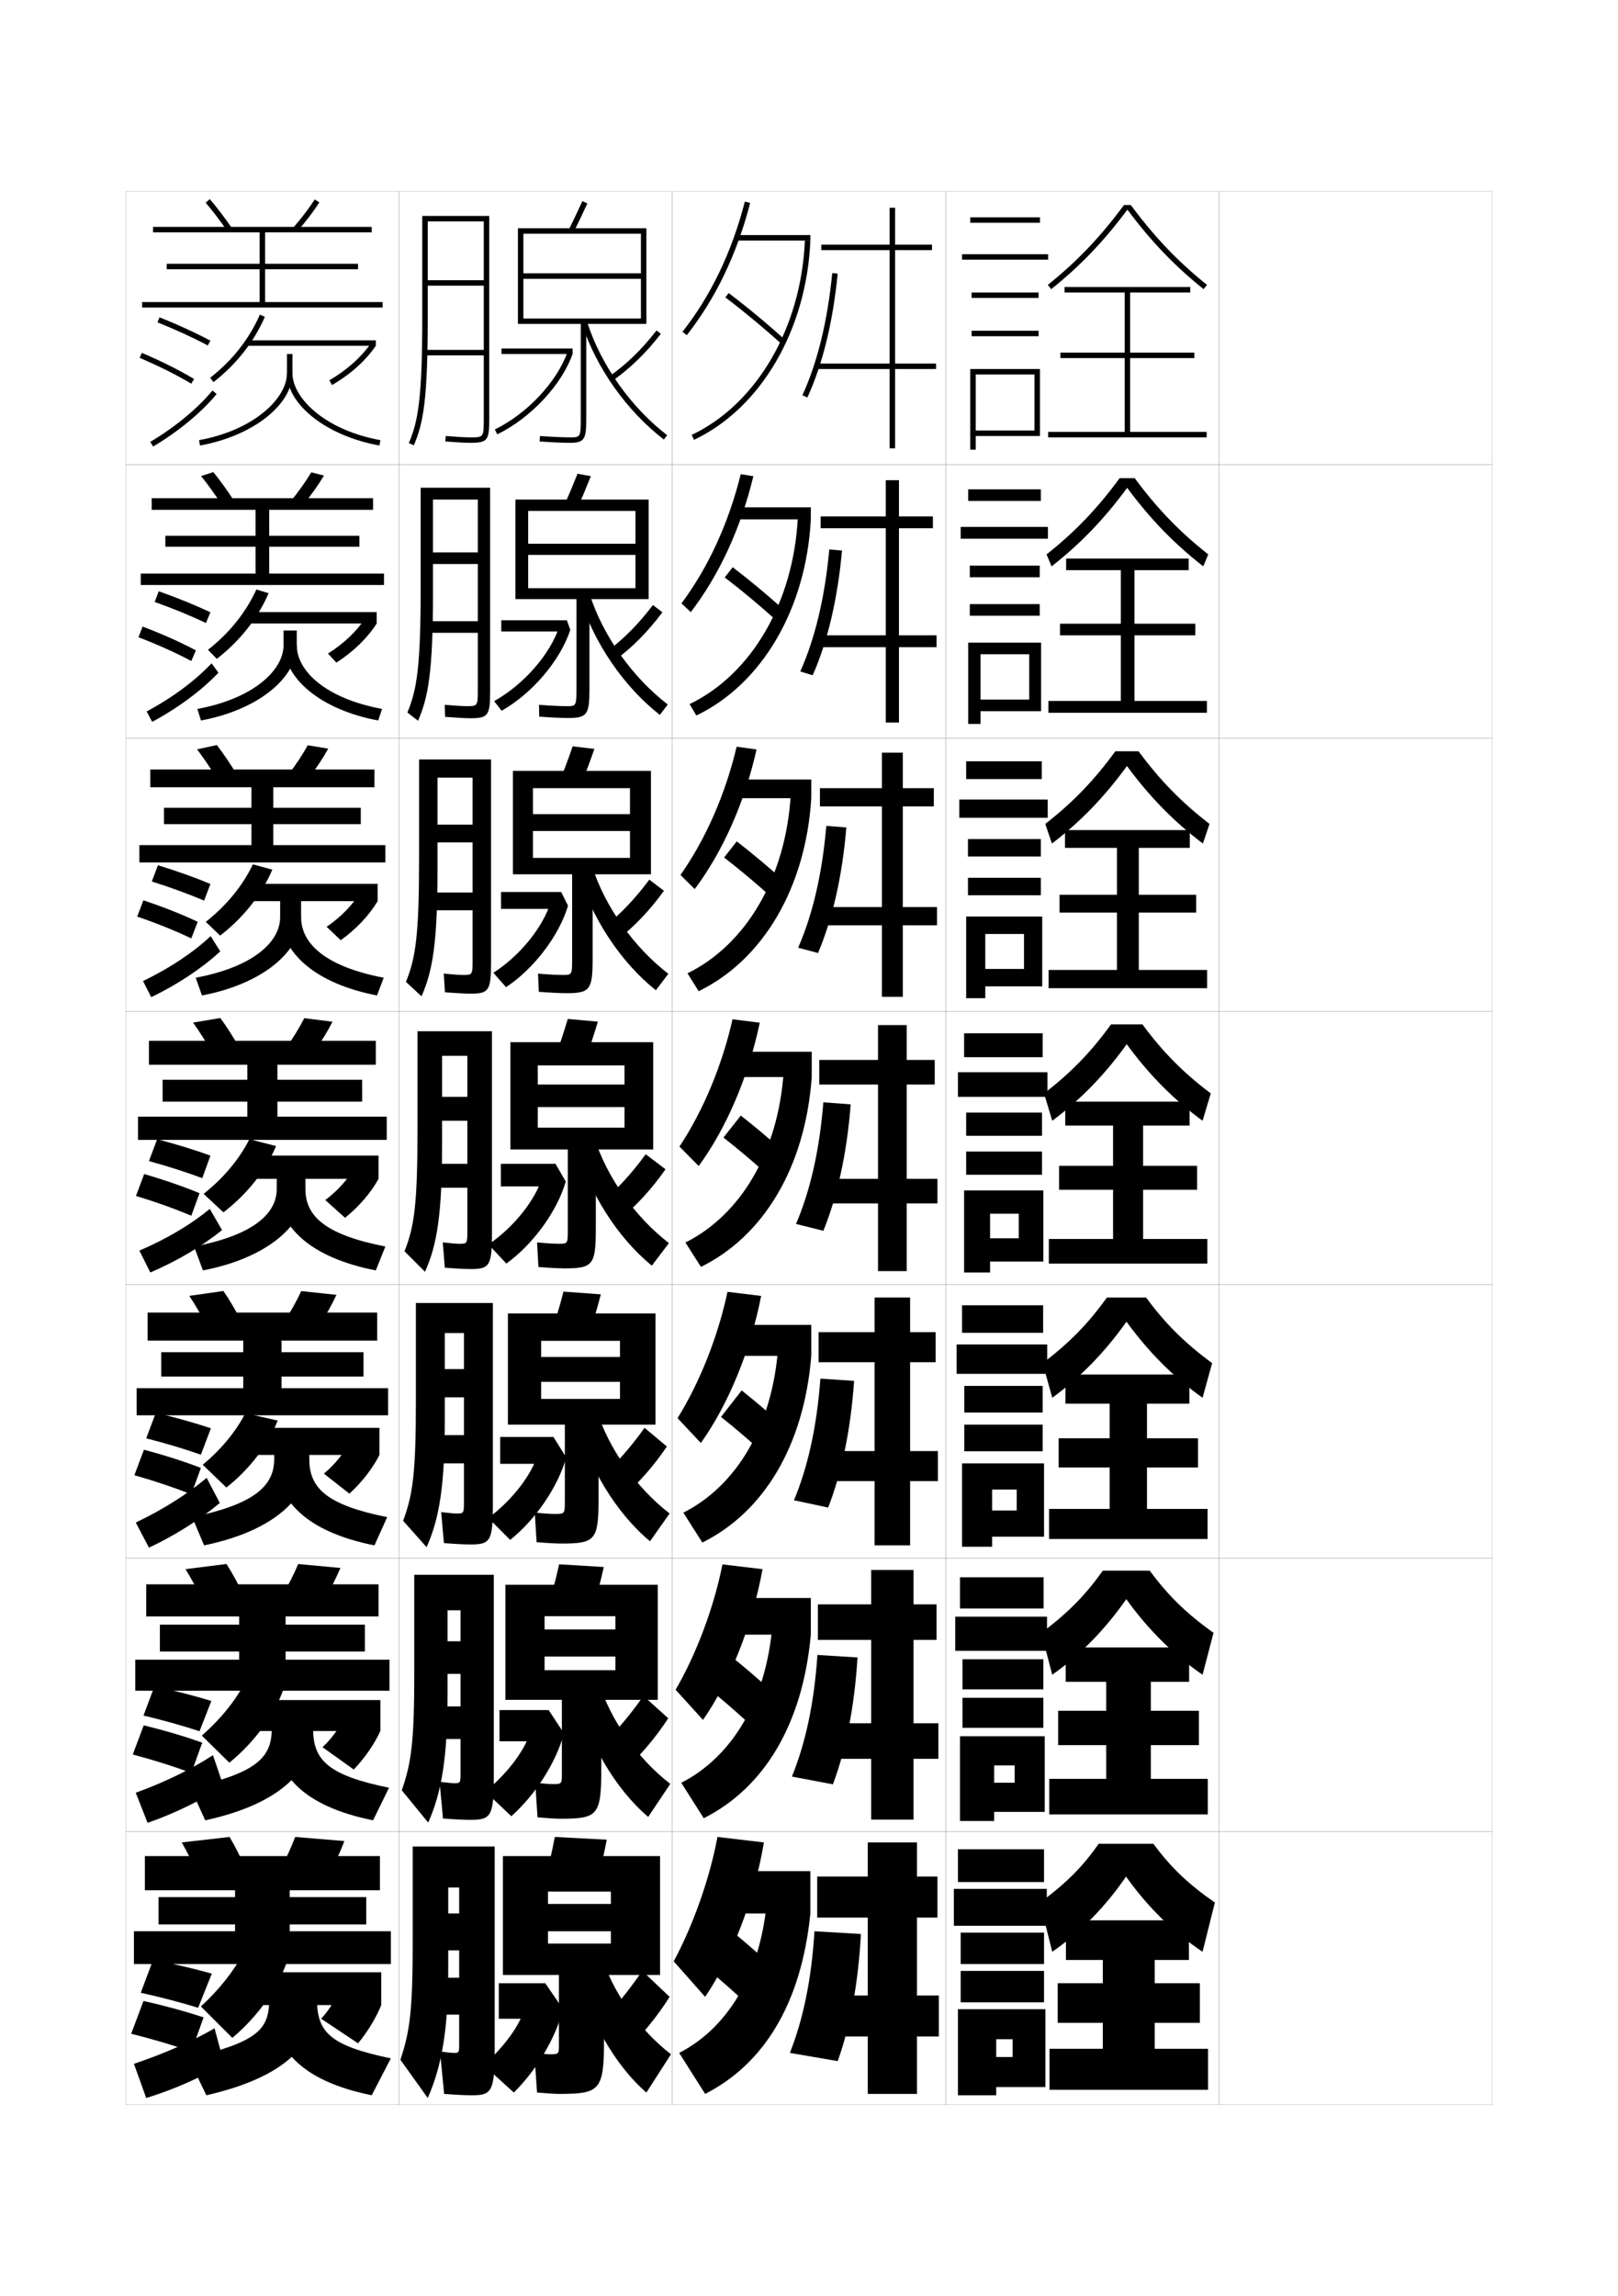 <?xml version="1.0" encoding="utf-8"?>
<!-- Generator: Adobe Illustrator 15.0.2, SVG Export Plug-In . SVG Version: 6.00 Build 0)  -->
<!DOCTYPE svg PUBLIC "-//W3C//DTD SVG 1.1//EN" "http://www.w3.org/Graphics/SVG/1.1/DTD/svg11.dtd">
<svg version="1.1" id="glyphs" xmlns="http://www.w3.org/2000/svg" xmlns:xlink="http://www.w3.org/1999/xlink" x="0px" y="0px"
	 width="592px" height="840px" viewBox="0 0 592 840" enable-background="new 0 0 592 840" xml:space="preserve">
<g>
	<rect x="46" y="70" fill="none" stroke="#999999" stroke-width="0.1" width="100" height="100"/>
	<rect x="46" y="170" fill="none" stroke="#999999" stroke-width="0.1" width="100" height="100"/>
	<rect x="46" y="270" fill="none" stroke="#999999" stroke-width="0.1" width="100" height="100"/>
	<rect x="46" y="370" fill="none" stroke="#999999" stroke-width="0.1" width="100" height="100"/>
	<rect x="46" y="470" fill="none" stroke="#999999" stroke-width="0.1" width="100" height="100"/>
	<rect x="46" y="570" fill="none" stroke="#999999" stroke-width="0.1" width="100" height="100"/>
	<rect x="46" y="670" fill="none" stroke="#999999" stroke-width="0.1" width="100" height="100"/>
	<rect x="146" y="70" fill="none" stroke="#999999" stroke-width="0.1" width="100" height="100"/>
	<rect x="146" y="170" fill="none" stroke="#999999" stroke-width="0.1" width="100" height="100"/>
	<rect x="146" y="270" fill="none" stroke="#999999" stroke-width="0.1" width="100" height="100"/>
	<rect x="146" y="370" fill="none" stroke="#999999" stroke-width="0.1" width="100" height="100"/>
	<rect x="146" y="470" fill="none" stroke="#999999" stroke-width="0.1" width="100" height="100"/>
	<rect x="146" y="570" fill="none" stroke="#999999" stroke-width="0.1" width="100" height="100"/>
	<rect x="146" y="670" fill="none" stroke="#999999" stroke-width="0.1" width="100" height="100"/>
	<rect x="246" y="70" fill="none" stroke="#999999" stroke-width="0.1" width="100" height="100"/>
	<rect x="246" y="170" fill="none" stroke="#999999" stroke-width="0.1" width="100" height="100"/>
	<rect x="246" y="270" fill="none" stroke="#999999" stroke-width="0.1" width="100" height="100"/>
	<rect x="246" y="370" fill="none" stroke="#999999" stroke-width="0.1" width="100" height="100"/>
	<rect x="246" y="470" fill="none" stroke="#999999" stroke-width="0.1" width="100" height="100"/>
	<rect x="246" y="570" fill="none" stroke="#999999" stroke-width="0.1" width="100" height="100"/>
	<rect x="246" y="670" fill="none" stroke="#999999" stroke-width="0.1" width="100" height="100"/>
	<rect x="346" y="70" fill="none" stroke="#999999" stroke-width="0.1" width="100" height="100"/>
	<rect x="346" y="170" fill="none" stroke="#999999" stroke-width="0.1" width="100" height="100"/>
	<rect x="346" y="270" fill="none" stroke="#999999" stroke-width="0.1" width="100" height="100"/>
	<rect x="346" y="370" fill="none" stroke="#999999" stroke-width="0.1" width="100" height="100"/>
	<rect x="346" y="470" fill="none" stroke="#999999" stroke-width="0.1" width="100" height="100"/>
	<rect x="346" y="570" fill="none" stroke="#999999" stroke-width="0.1" width="100" height="100"/>
	<rect x="346" y="670" fill="none" stroke="#999999" stroke-width="0.1" width="100" height="100"/>
	<rect x="446" y="70" fill="none" stroke="#999999" stroke-width="0.1" width="100" height="100"/>
	<rect x="446" y="170" fill="none" stroke="#999999" stroke-width="0.1" width="100" height="100"/>
	<rect x="446" y="270" fill="none" stroke="#999999" stroke-width="0.1" width="100" height="100"/>
	<rect x="446" y="370" fill="none" stroke="#999999" stroke-width="0.1" width="100" height="100"/>
	<rect x="446" y="470" fill="none" stroke="#999999" stroke-width="0.1" width="100" height="100"/>
	<rect x="446" y="570" fill="none" stroke="#999999" stroke-width="0.1" width="100" height="100"/>
	<rect x="446" y="670" fill="none" stroke="#999999" stroke-width="0.1" width="100" height="100"/>
</g>
<path d="M154.5,79v37c0,29.66-1.518,38.194-4.919,46.105l1.838,0.789
	C154.933,154.723,156.5,146.013,156.5,116V81H177v21.5h-20.5v2H177V128h-21.5v2H177v23c0,7,0,7-5,7
	c-1.625,0-4.877-0.181-8.922-0.497l-0.156,1.994C167.017,161.816,170.325,162,172,162
	c6.61,0,7-1.017,7-9V79H154.5z"/>
<g>
	<path d="M153.917,178.417v36.667c0,28.86-1.392,37.255-4.863,45.57l3.893,3.026
		c3.82-8.737,5.47-18.26,5.47-46.93V182.75h16.417v19.333h-16.417v4.25h16.417
		v20.917H156V231.5h18.833v20.417c0,6.41-0.006,6.417-4.167,6.417
		c-1.406,0-4.251-0.174-7.948-0.498l0.146,4.413
		c4.262,0.335,7.465,0.502,9.219,0.502c6.667,0,7.25-1.047,7.25-10.333v-74H153.917z"/>
	<path d="M153.333,277.833v36.333c0,28.061-1.266,36.316-4.806,45.035l5.696,5.263
		c4.126-9.302,5.86-19.637,5.86-46.965v-33h12.833v17.167h-12.833v6.5h12.833V326.5H156.5
		v6.5h16.417v17.833c0,5.82-0.012,5.833-3.583,5.833
		c-1.186,0-3.625-0.167-6.974-0.499l0.448,6.832
		c4.429,0.351,7.526,0.501,9.359,0.501c6.724,0,7.5-1.077,7.5-11.667v-74H153.333z"/>
	<path d="M171,449.75c0,5.229-0.018,5.25-3,5.25c-0.966,0-3-0.161-6-0.5l0.75,9.25
		c4.596,0.366,7.588,0.5,9.5,0.5c6.781,0,7.75-1.107,7.75-13v-74h-27.25v36
		c0,27.262-1.141,35.377-4.75,44.5l7.5,7.5c4.434-9.867,6.25-21.015,6.25-47v-32H171v15h-9.25V410H171v15.75
		h-14v8.75h14V449.75z"/>
	<path d="M167.083,553.666c-0.854,0-2.682-0.152-5.667-0.5l1,11.334
		c4.764,0.37,7.675,0.5,9.667,0.5c7.244,0,8.25-1.138,8.25-14.334v-74h-28.167v35.668
		c0,26.462-1.094,34.432-4.667,43.999L156.083,566C160.754,555.537,162.75,543.643,162.75,519
		v-31.334h7v13.168h-7v10.332h7V525H157.5v10.333h12.25V549
		C169.75,553.647,169.733,553.666,167.083,553.666z"/>
	<path d="M166.167,652.333c-0.742,0-2.364-0.146-5.334-0.5l1.25,13.417
		c4.932,0.374,7.763,0.5,9.834,0.5c7.706,0,8.75-1.168,8.75-15.667v-74h-29.084v35.334
		c0,25.663-1.048,33.487-4.583,43.499L156.667,666.75
		c4.909-11.059,7.083-23.699,7.083-47v-30.667h4.75v11.334h-4.75v11.916h4.75V624.25H158
		v11.916h10.5V648.25C168.5,652.315,168.483,652.333,166.167,652.333z"/>
</g>
<path d="M166,751c-0.629,0-2.046-0.138-5-0.5l1.5,15.5c5.1,0.378,7.85,0.5,10,0.5
	c7.419,0,8.5-1.198,8.5-17v-74h-30v35c0,24.864-1.003,32.544-4.5,43l10,14
	c5.146-11.655,7.5-25.042,7.5-47v-30h4v9.5h-4v13.5h4v10h-9.5V737h9.5v10.5C168,750.983,167.984,751,166,751z"/>
<g>
	<g>
		<path d="M209.896,84.943l-1.793-0.887c1.457-2.942,3.042-6.271,4.989-10.477
			l1.814,0.84C212.953,78.642,211.36,81.986,209.896,84.943z"/>
		<path d="M212.5,118.5V153c0,7-0.15,7-4,7c-2.426,0-6.919-0.204-10.927-0.497l-0.146,1.994
			C201.479,161.793,206.031,162,208.5,162c5.52,0,6-1.475,6-9v-34.5h22v-35h-47v35h2v-33h43V100h-43v2h43v14.5
			h-43v2H212.5z"/>
		<path d="M208,129.5h-24.5v-2h26v2c-4.022,11.361-15.356,23.451-27.562,29.399l-0.877-1.799
			c11.772-5.736,22.692-17.361,26.554-28.269L208,129.5z"/>
		<path d="M224.073,139.319l-1.146-1.639c6.321-4.425,11.974-9.917,17.281-16.792
			l1.584,1.223C236.358,129.148,230.562,134.777,224.073,139.319z"/>
		<path d="M242.891,160.793c-13.505-10.389-24.66-26.083-29.842-41.983l1.902-0.619
			c5.061,15.531,15.961,30.865,29.158,41.017L242.891,160.793z"/>
	</g>
	<g>
		<path d="M211.346,185.716l-4.859-0.932c1.472-3.286,3.011-6.957,4.825-11.48
			l4.876,0.893C214.369,178.735,212.823,182.419,211.346,185.716z"/>
		<path d="M207.167,258.333c-2.141,0-6.146-0.19-9.951-0.498l0.068,4.33
			c4.062,0.305,8.281,0.501,10.549,0.501c7.141,0,7.833-1.368,7.833-10.833v-32.667
			h21.667V182.75h-48.75v36.417H193.25v-32.25h39.25v12h-39.25V203h39.25v12.167h-39.25v4
			h17.667v32.75C210.917,258.327,210.81,258.333,207.167,258.333z"/>
		<path d="M205.5,231h-22.083v-4.083h24l1.25,3.5
			c-3.668,11.2-13.926,23.258-25.125,29.6l-2.751-3.532
			c10.805-6.021,20.428-17.045,23.786-27.096L205.5,231z"/>
		<path d="M224.929,241.581l-2.858-3.246c6.075-4.524,11.572-10.068,16.817-16.993
			l3.473,2.648C237.059,231.083,231.31,236.892,224.929,241.581z"/>
		<path d="M241.427,261.529c-13.21-10.349-24.159-26.35-29.202-42.736l3.549-1.334
			c4.82,15.108,15.6,30.308,28.548,40.263L241.427,261.529z"/>
	</g>
	<g>
		<path d="M212.796,286.489l-7.925-0.978c1.487-3.628,2.98-7.641,4.66-12.484
			l7.938,0.947C215.785,278.828,214.287,282.852,212.796,286.489z"/>
		<path d="M205.833,356.667c-1.855,0-5.374-0.176-8.975-0.499l0.284,6.665
			c4.072,0.314,7.958,0.5,10.025,0.5c8.762,0,9.666-1.262,9.666-12.666
			v-30.834h21.333V282h-50.5v37.833H195v-31.5h35.5v9.5H195V304h35.5v9.833H195v6h14.333
			v31C209.333,356.654,209.27,356.667,205.833,356.667z"/>
		<path d="M203,332.5h-19.667v-6.167h22l2.5,5c-3.313,11.039-12.496,23.066-22.687,29.8
			l-4.626-5.266c9.837-6.305,18.163-16.729,21.018-25.923L203,332.5z"/>
		<path d="M225.785,343.843l-4.57-4.853c5.829-4.624,11.172-10.22,16.354-17.194
			l5.361,4.074C237.759,333.018,232.058,339.007,225.785,343.843z"/>
		<path d="M239.964,362.265c-12.915-10.309-23.658-26.616-28.562-43.489l5.195-2.05
			c4.581,14.685,15.238,29.751,27.938,39.51L239.964,362.265z"/>
	</g>
</g>
<g>
	<path d="M214.245,387.262l-10.99-1.023c1.502-3.971,2.949-8.325,4.495-13.488l11,1
		C217.201,378.922,215.75,383.284,214.245,387.262z"/>
	<path d="M204.5,455c-1.571,0-4.602-0.163-8-0.5l0.5,9c4.082,0.324,7.634,0.5,9.5,0.5
		c10.383,0,11.5-1.156,11.5-14.5v-29h21v-39.25h-52.25v39.25h10v-30.75h31.75v7h-31.75V405h31.75v7.5h-31.75v8h11v29.25
		C207.75,454.981,207.729,455,204.5,455z"/>
	<path d="M200.5,434h-17.25v-8.25h20l3.75,6.5c-3.178,10.877-11.891,22.873-21.75,30l-6.5-7
		c9.57-6.589,17.195-16.413,19.75-24.75L200.5,434z"/>
	<path d="M226.641,446.104l-6.281-6.459C225.942,434.921,231.131,429.274,236.25,422.25l7.25,5.5
		C238.459,434.952,232.805,441.122,226.641,446.104z"/>
	<path d="M238.5,463c-12.619-10.268-23.156-26.883-27.921-44.242l6.842-2.766
		C221.762,430.255,232.298,445.188,244.75,454.75L238.5,463z"/>
</g>
<g>
	<path d="M215.497,488.008l-13.66-1.016c1.517-4.313,2.918-9.01,4.33-14.492l13.667,1
		C218.419,478.988,217.015,483.689,215.497,488.008z"/>
	<path d="M202.833,553.834c-1.287,0-3.969-0.166-7.167-0.5l0.667,10.832
		c4.092,0.334,7.334,0.5,9,0.5c12.459,0,13.667-1.186,13.667-16.333v-27.167
		h20.833V480.5h-54v40.666H198V490.5h28.833v5.916H198V505.5h28.833v6.25H198v9.416h8.667v28
		C206.667,553.812,206.644,553.834,202.833,553.834z"/>
	<path d="M199.333,535.5H183v-9.834h19.5l4.667,7.501c-2.993,10.715-11.12,22.646-20.5,30.166
		l-8-7.999c9.136-6.908,15.961-16.021,18.167-23.5L199.333,535.5z"/>
	<path d="M220.406,539.93c5.336-4.824,10.371-10.521,15.427-17.596L244,529.167
		c-4.91,7.257-10.517,13.606-16.573,18.735L220.406,539.93z"/>
	<path d="M210.553,518.838l7.728-3.176c4.101,13.84,14.516,28.639,26.719,38.005
		l-7.167,10.166C225.51,553.605,215.178,536.685,210.553,518.838z"/>
</g>
<g>
	<path d="M216.748,588.754l-16.33-1.008c1.532-4.656,2.888-9.693,4.165-15.496l16.334,1
		C219.638,579.056,218.28,584.096,216.748,588.754z"/>
	<path d="M202.167,652.667c-1.002,0-3.337-0.167-6.334-0.5l0.834,12.666
		c4.102,0.342,7.035,0.5,8.5,0.5c13.535,0,14.833-1.219,14.833-18.167v-25.333h20.667
		V579.75h-55.75v42.083H199.25V591.25h25.917v4.833H199.25V606h25.917v5H199.25v10.833h6.333v26.75
		C205.583,652.638,205.558,652.667,202.167,652.667z"/>
	<path d="M194.167,633.167L197.167,637H182.75v-11.417h18l5.583,8.501
		c-2.808,10.553-10.349,22.419-19.25,30.332l-9.5-8.999
		C186.286,648.189,192.312,639.79,194.167,633.167z"/>
	<path d="M220.453,638.215c5.09-4.924,9.97-10.674,14.964-17.798L244.5,628.584
		c-4.779,7.311-10.338,13.842-16.286,19.117L220.453,638.215z"/>
	<path d="M210.526,618.919l8.614-3.588c3.86,13.417,14.154,28.083,26.109,37.253
		l-8.083,12.082C225.139,654.479,215.013,637.252,210.526,618.919z"/>
</g>
<g>
	<path d="M218,689.5c1.546-4.999,2.856-10.378,4-16.5l-19-1c-1.144,6.122-2.453,11.501-4,16.5
		L218,689.5z"/>
	<path d="M201,751.5c-0.717,0-2.704-0.168-5.5-0.5l1,14.5c4.111,0.351,6.736,0.5,8,0.5
		c15.11,0,16.5-1.25,16.5-20v-23.5h20.5V679H184v43.5h16.5V692h23v4.5h-23v10h23v4.5h-23v11.5h4V748
		C204.5,751.466,204.472,751.5,201,751.5z"/>
	<path d="M192,734.5c-1.506,5.767-6.731,13.454-15,21l11,10c8.421-8.307,15.376-20.108,18-30.5
		l-6.5-9.5h-17v13h13L192,734.5z"/>
	<path d="M220.5,739l8.5,11c5.841-5.422,11.352-12.134,16-19.5l-10-9.5
		C230.068,728.174,225.344,733.976,220.5,739z"/>
	<path d="M210.5,719c4.348,18.818,14.268,36.353,26,46.5l9-14
		c-11.707-8.973-21.879-23.505-25.5-36.5L210.5,719z"/>
</g>
<g>
	<path d="M83.174,84.563c-2.554-3.74-5.297-7.341-7.933-10.412l1.518-1.303
		c2.684,3.126,5.473,6.787,8.067,10.588L83.174,84.563z"/>
	<path d="M108.753,84.658l-1.506-1.316c2.954-3.376,5.838-7.16,7.912-10.383
		l1.682,1.082C114.685,77.392,111.812,81.162,108.753,84.658z"/>
	<polygon points="97,110.5 97,98.5 131,98.5 131,96.5 97,96.5 97,85 136,85 136,83 56,83 56,85 95,85 95,96.5 61,96.5 61,98.5 
		95,98.5 95,110.5 52,110.5 52,112.5 140,112.5 140,110.5 	"/>
</g>
<g>
	<g>
		<path d="M73.58,174.169l4.466-1.466c2.596,3.188,5.268,6.908,7.724,10.74
			l-4.579,1.32C78.757,180.986,76.126,177.317,73.58,174.169z"/>
		<path d="M106.375,183.365c2.813-3.441,5.536-7.262,7.51-10.569l4.653,1.18
			c-2.042,3.414-4.756,7.224-7.657,10.765L106.375,183.365z"/>
		<polygon points="98.5,209.833 98.5,200 131.5,200 131.5,196 98.5,196 98.5,186.5 
			136.5,186.5 136.5,182.25 55.5,182.25 55.5,186.5 93.5,186.5 93.5,196 60.5,196 
			60.5,200 93.5,200 93.5,209.833 51.5,209.833 51.5,214 140.5,214 140.5,209.833 		"/>
	</g>
	<g>
		<path d="M72.104,274.127l7.229-1.567c2.509,3.249,5.063,7.028,7.379,10.892
			l-7.321,1.451C77.08,281.089,74.56,277.352,72.104,274.127z"/>
		<path d="M105.503,283.389c2.673-3.507,5.234-7.363,7.107-10.755l7.49,1.244
			c-1.928,3.477-4.482,7.326-7.227,10.912L105.503,283.389z"/>
		<polygon points="100,309.167 100,301.5 132,301.5 132,295.5 100,295.5 100,288 137,288 137,281.5 55,281.5 55,288 92,288 
			92,295.5 60,295.5 60,301.5 92,301.5 92,309.167 51,309.167 51,315.5 141,315.5 141,309.167 		"/>
	</g>
	<g>
		<path d="M70.629,374.085l9.992-1.67c2.422,3.311,4.858,7.149,7.035,11.044
			l-10.062,1.582C75.402,381.191,72.994,377.387,70.629,374.085z"/>
		<path d="M104.632,383.412l10.236,1.426c2.586-3.631,4.981-7.52,6.796-11.059
			l-10.328-1.309C109.563,375.947,107.164,379.84,104.632,383.412z"/>
		<polygon points="101.5,408.5 101.5,403 132.5,403 132.5,395 101.5,395 101.5,389.5 137.5,389.5 137.5,380.75 54.5,380.75 
			54.5,389.5 90.5,389.5 90.5,395 59.5,395 59.5,403 90.5,403 90.5,408.5 50.5,408.5 50.5,417 141.5,417 141.5,408.5 		"/>
	</g>
	<g>
		<path d="M69.253,474.057l12.495-1.779c2.334,3.42,4.653,7.376,6.69,11.362
			l-12.542,1.721C73.825,481.414,71.528,477.484,69.253,474.057z"/>
		<path d="M103.921,483.608l12.824,1.45c2.427-3.73,4.664-7.718,6.364-11.372
			l-12.885-1.372C108.552,475.927,106.313,479.916,103.921,483.608z"/>
		<polygon points="103,507.834 103,503.583 133,503.583 133,494.666 103,494.666 103,490.417 
			138,490.417 138,480.166 54,480.166 54,490.417 89,490.417 89,494.666 59,494.666 59,503.583 
			89,503.583 89,507.834 50,507.834 50,517.75 142,517.75 142,507.834 		"/>
	</g>
	<g>
		<path d="M67.876,574.028l14.998-1.89c2.247,3.531,4.447,7.604,6.345,11.682
			l-15.021,1.859C72.247,581.637,70.062,577.582,67.876,574.028z"/>
		<path d="M103.211,583.805l15.412,1.475c2.269-3.831,4.347-7.916,5.932-11.686
			l-15.442-1.437C107.541,575.906,105.462,579.993,103.211,583.805z"/>
		<polygon points="104.5,607.167 104.5,604.166 133.5,604.166 133.5,594.333 104.5,594.333 104.5,591.334 
			138.5,591.334 138.5,579.583 53.5,579.583 53.5,591.334 87.5,591.334 87.5,594.333 58.5,594.333 
			58.5,604.166 87.5,604.166 87.5,607.167 49.5,607.167 49.5,618.5 142.5,618.5 142.5,607.167 		"/>
	</g>
</g>
<g>
	<path d="M72.5,686c-1.83-4.14-3.904-8.32-6-12l17.5-2c2.16,3.643,4.242,7.831,6,12L72.5,686z"
		/>
	<path d="M108,672c-1.471,3.887-3.389,8.069-5.5,12l18,1.5c2.111-3.931,4.029-8.114,5.5-12L108,672
		z"/>
	<polygon points="143,718.5 143,706.5 106,706.5 106,704 134,704 134,694 106,694 106,691.5 139,691.5 139,679 53,679 53,691.5 
		86,691.5 86,694 58,694 58,704 86,704 86,706.5 49,706.5 49,718.5 	"/>
</g>
<g>
	<path d="M76.029,126.382c-5.281-2.818-11.645-5.742-18.401-8.454l0.744-1.855
		c6.824,2.738,13.255,5.693,18.599,8.546L76.029,126.382z"/>
	<path d="M69.988,140.359c-5.498-3.272-11.675-6.36-18.881-9.439l0.785-1.84
		c7.29,3.115,13.543,6.242,19.119,9.561L69.988,140.359z"/>
	<path d="M56.012,163.359l-1.023-1.719c9.134-5.438,17.21-12.107,22.742-18.779
		l1.539,1.277C73.596,150.98,65.336,157.807,56.012,163.359z"/>
	<path d="M78.115,139.788l-1.23-1.576c8.123-6.339,14.246-14.115,18.199-23.114
		l1.832,0.805C92.827,125.208,86.502,133.244,78.115,139.788z"/>
	<rect x="90.5" y="124.5" width="47" height="2"/>
	<path d="M121.507,140.862l-1.014-1.725c6.59-3.878,11.757-8.512,15.356-13.769
		L137.5,126.5C133.733,132,128.353,136.833,121.507,140.862z"/>
	<path d="M73.178,162.984l-0.355-1.969C92.964,157.372,105,145.689,105,136.5v-7h2v7
		C107,148.11,92.46,159.496,73.178,162.984z"/>
	<path d="M138.822,162.984C119.54,159.496,105,148.11,105,136.5h2
		c0,9.189,12.036,20.872,32.178,24.516L138.822,162.984z"/>
</g>
<g>
	<path d="M56.585,220.201l1.496-3.903c6.97,2.461,13.429,5.104,18.899,7.697
		l-1.628,3.926C69.955,225.337,63.476,222.668,56.585,220.201z"/>
	<path d="M50.655,233.113l1.523-3.894c7.417,2.819,13.782,5.671,19.496,8.707
		l-1.683,3.896C64.364,238.809,57.979,235.933,50.655,233.113z"/>
	<path d="M55.674,264.073l-2.016-3.812c9.5-5.082,17.866-11.337,23.745-17.603
		l2.526,3.435C73.735,252.598,65.171,258.97,55.674,264.073z"/>
	<path d="M79.326,241.025l-3.237-3.301c7.867-6.171,13.859-13.656,17.716-22.077
		l4.472,1.37C94.365,226.116,87.839,234.431,79.326,241.025z"/>
	<rect x="90.917" y="223.917" width="46.917" height="4.167"/>
	<path d="M123.087,242.408l-3.092-3.316c6-3.771,10.769-8.41,13.964-13.391
		l3.874,2.382C134.41,233.419,129.354,238.352,123.087,242.408z"/>
	<path d="M103.75,236v-5.334h4.833V236c0,12.031-14.233,23.713-35.048,27.573l-1.32-4.229
		C92.725,255.573,103.75,245.185,103.75,236z"/>
	<path d="M138.381,263.573C117.549,259.692,103.917,248.321,103.917,236h4.667
		c0,9.461,10.503,19.493,31.202,23.344L138.381,263.573z"/>
</g>
<g>
	<path d="M55.542,322.476l2.248-5.952c7.115,2.183,13.603,4.515,19.2,6.849
		l-2.314,6.088C69.162,327.111,62.567,324.696,55.542,322.476z"/>
	<path d="M50.202,335.307l2.262-5.947c7.545,2.524,14.022,5.1,19.873,7.854
		l-2.341,6.073C64.238,340.53,57.646,337.867,50.202,335.307z"/>
	<path d="M55.337,364.786l-3.008-5.906c9.864-4.726,18.521-10.567,24.748-16.426
		l3.513,5.592C73.874,354.215,65.007,360.134,55.337,364.786z"/>
	<path d="M80.538,342.263l-5.243-5.025c7.609-6.002,13.471-13.197,17.233-21.038
		l7.111,1.935C95.904,327.025,89.177,335.619,80.538,342.263z"/>
	<rect x="91.333" y="323.333" width="46.833" height="6.333"/>
	<path d="M124.669,343.954l-5.171-4.908c5.409-3.663,9.781-8.308,12.571-13.012
		l6.098,3.633C135.086,334.838,130.356,339.872,124.669,343.954z"/>
	<path d="M102.5,335.5v-6.292h7.667V335.5c0,12.452-13.927,24.43-36.274,28.661l-2.285-6.489
		C92.485,353.773,102.5,344.682,102.5,335.5z"/>
	<path d="M137.94,364.161c-22.382-4.272-35.107-15.628-35.107-28.661h7.333
		c0,9.733,8.97,18.115,30.226,22.172L137.94,364.161z"/>
</g>
<g>
	<path d="M54.5,424.75l3-8c7.26,1.905,13.777,3.926,19.5,6L74,431
		C68.369,428.885,61.658,426.725,54.5,424.75z"/>
	<path d="M49.75,437.5l3-8c7.673,2.229,14.261,4.529,20.25,7l-3,8.25
		C64.113,442.252,57.312,439.801,49.75,437.5z"/>
	<path d="M55,465.5l-4-8c10.229-4.369,19.177-9.797,25.75-15.25l4.5,7.75
		C74.014,455.833,64.843,461.298,55,465.5z"/>
	<path d="M101,419.25c-3.558,8.685-10.485,17.557-19.25,24.25l-7.25-6.75
		c7.353-5.833,13.084-12.738,16.75-20L101,419.25z"/>
	<rect x="91.75" y="422.75" width="46.75" height="8.5"/>
	<path d="M138.5,431.25c-2.737,5.008-7.142,10.142-12.25,14.25L119,439
		c4.818-3.556,8.793-8.206,11.179-12.634L138.5,431.25z"/>
	<path d="M101.25,435c0,9.178-9.003,16.975-30.25,21l3.25,8.75c23.88-4.603,37.5-16.877,37.5-29.75v-4.25
		h-10.5V435z"/>
	<path d="M137.5,464.75c-23.933-4.664-35.75-16.006-35.75-29.75h10c0,10.006,7.438,16.736,29.25,21
		L137.5,464.75z"/>
</g>
<g>
	<path d="M56.5,616.917c7.791,1.667,14.663,3.446,20.833,5.333L73,633.333
		c-5.96-1.969-12.954-3.95-20.5-5.749L56.5,616.917z"/>
	<path d="M52.583,631.167C60.641,633.143,67.642,635.241,74,637.5l-4,11.083
		c-6.241-2.327-13.489-4.631-21.417-6.749L52.583,631.167z"/>
	<path d="M54,666.833l-4.333-11c11.138-4.059,20.787-8.883,28.25-13.75l3.833,11.25
		C73.502,658.684,63.972,663.385,54,666.833z"/>
	<path d="M103.667,618.083c-3.19,9.116-10.605,19.334-19.75,26.751l-10.083-9.918
		c6.844-5.949,12.438-12.912,15.917-19.666L103.667,618.083z"/>
	<rect x="91.917" y="621.917" width="47.25" height="11.333"/>
	<path d="M139.167,633.25c-2.11,4.648-5.752,9.982-9.75,14.083L118,639.166
		c3.637-3.34,6.816-8.002,8.393-11.877L139.167,633.25z"/>
	<path d="M99.417,632.587V630.25h15.167v2.417c0,15.324-12.612,27.387-39.5,33.25L69.667,654
		C93.427,648.667,99.417,643.179,99.417,632.587z"/>
	<path d="M136.5,665.917c-25.324-5.115-36.25-16.669-36.25-33.25h14.333
		c0,11.327,5.72,16.832,27.75,21.333L136.5,665.917z"/>
</g>
<g>
	<path d="M56,717c8.057,1.549,15.106,3.206,21.5,5l-5,12.5c-6.125-1.896-13.26-3.787-21-5.5L56,717z"
		/>
	<path d="M52.5,732c8.25,1.849,15.456,3.848,22,6L70,750.5c-6.418-2.241-13.89-4.473-22-6.5L52.5,732z
		"/>
	<path d="M82,755c-8.754,5.108-18.464,9.428-28.5,12.5L49,755c11.593-3.904,21.591-8.426,29.5-13
		L82,755z"/>
	<path d="M105,717.5c-3.006,9.332-10.665,20.223-20,28L73.5,734
		c6.589-6.008,12.113-13.001,15.5-19.5L105,717.5z"/>
	<rect x="92" y="721.5" width="47.5" height="12"/>
	<path d="M139.5,733.5c-1.796,4.468-5.057,9.902-8.5,14l-13.5-9c3.046-3.233,5.828-7.901,7-11.5
		L139.5,733.5z"/>
	<path d="M98.5,731.38V730H116v1.5c0,16.551-12.107,28.507-40.5,35L69,753
		C94.017,747.014,98.5,742.679,98.5,731.38z"/>
	<path d="M136,766.5c-26.02-5.341-36.5-17-36.5-35H116c0,11.989,4.861,16.88,27,21.5L136,766.5z"/>
</g>
<g>
	<path d="M57,516.834c7.525,1.785,14.22,3.686,20.167,5.666L73.5,532.166
		c-5.796-2.041-12.647-4.112-20-5.999L57,516.834z"/>
	<path d="M52.667,530.334C60.532,532.436,67.326,534.635,73.5,537l-3.5,9.666
		c-6.064-2.412-13.089-4.789-20.833-6.999L52.667,530.334z"/>
	<path d="M54.5,566.166l-4.819-9.186c10.363-4.948,19.281-10.711,25.923-16.349
		l4.819,9.187C73.09,555.936,64.116,561.66,54.5,566.166z"/>
	<path d="M101.584,519.666c-3.244,8.552-10.139,17.723-18.751,24.501l-8.667-8.334
		C80.939,530.238,86.341,523.654,89.75,517L101.584,519.666z"/>
	<rect x="91.833" y="522.334" width="47" height="9.916"/>
	<path d="M138.833,532.25c-2.424,4.828-6.447,10.062-11,14.166L118.5,539.083
		c4.228-3.448,7.805-8.104,9.786-12.255L138.833,532.25z"/>
	<path d="M100.333,533.793V530.5h12.834v3.334c0,14.098-13.116,26.267-38.5,31.5L70.333,555
		C92.837,550.32,100.333,543.678,100.333,533.793z"/>
	<path d="M137,565.334c-24.628-4.891-36-16.338-36-31.5h12.167
		c0,10.666,6.579,16.783,28.5,21.166L137,565.334z"/>
</g>
<g>
	<path d="M441.626,104.22l-1.252,1.561C429.732,97.242,421.093,88.229,412.5,76.683
		c-8.648,11.623-17.288,20.637-27.876,29.099l-1.248-1.562
		C393.969,95.752,402.591,86.714,411.253,75h2.494
		C422.353,86.637,430.975,95.675,441.626,104.22z"/>
	<polygon points="441.5,158 441.5,160 383.5,160 383.5,158 411.5,158 411.5,131 388,131 388,129 411.5,129 411.5,107 389.5,107 
		389.5,105 435.5,105 435.5,107 413.5,107 413.5,129 437,129 437,131 413.5,131 413.5,158 	"/>
</g>
<g>
	<path d="M384.749,207.187l-1.832-4.375c10.413-8.229,18.563-16.751,26.751-27.896
		h5.496c8.219,11.12,16.424,19.635,26.92,27.896l-1.835,4.374
		c-10.575-8.235-19.349-17.274-27.833-28.731
		C403.959,189.942,395.242,198.995,384.749,207.187z"/>
	<polygon points="441.583,256.416 441.583,260.75 383.583,260.75 383.583,256.416 410.083,256.416 
		410.083,232.416 387.833,232.416 387.833,228.167 410.083,228.167 410.083,208.583 
		390.083,208.583 390.083,204.333 434.916,204.333 434.916,208.583 415.083,208.583 
		415.083,228.167 437.333,228.167 437.333,232.416 415.083,232.416 415.083,256.416 	"/>
</g>
<g>
	<path d="M384.875,308.594l-2.416-7.188c10.232-7.992,17.912-15.998,25.625-26.573h8.498
		c7.831,10.604,15.62,18.595,25.96,26.573L440.125,308.593
		c-10.51-7.932-19.418-16.996-27.792-28.366
		C404.067,291.58,395.273,300.671,384.875,308.594z"/>
	<polygon points="441.667,354.833 441.667,361.5 383.666,361.5 383.666,354.833 408.667,354.833 
		408.667,333.833 387.666,333.833 387.666,327.333 408.667,327.333 408.667,310.167 
		389.666,310.167 389.666,303.667 435.333,303.667 435.333,310.167 416.666,310.167 
		416.666,327.333 437.667,327.333 437.667,333.833 416.666,333.833 416.666,354.833 	"/>
</g>
<g>
	<g>
		<path d="M412,686.5c-7.57,11.07-16.832,20.504-27,27.5l-4.5-18
			c9.706-7.107,15.596-13.109,21.5-21.5h20c6.381,8.631,12.592,14.592,22.5,21.5l-4.5,18
			C429.612,707.126,420.018,697.775,412,686.5z"/>
		<polygon points="442,749.5 442,764.5 384,764.5 384,749.5 403.5,749.5 403.5,740 387,740 387,725.5 403.5,725.5 403.5,717 
			390,717 390,702.5 435,702.5 435,717 422.5,717 422.5,725.5 439,725.5 439,740 422.5,740 422.5,749.5 		"/>
	</g>
	<g>
		<path d="M385,612.666l-4-15.333c9.821-7.323,16.15-13.821,22.5-22.75h17.166
			c6.735,9.116,13.333,15.579,23.334,22.75l-4,15.333
			C429.594,605.54,420.184,596.277,412.083,585
			C404.345,596.119,395.213,605.451,385,612.666z"/>
		<polygon points="441.916,650.75 441.916,663.75 383.916,663.75 383.916,650.75 404.75,650.75 404.75,638.416 
			387.166,638.416 387.166,625.833 404.75,625.833 404.75,615.25 389.916,615.25 389.916,602.666 
			435.083,602.666 435.083,615.25 421.083,615.25 421.083,625.833 438.666,625.833 
			438.666,638.416 421.083,638.416 421.083,650.75 		"/>
	</g>
	<g>
		<path d="M385,511.333l-3.5-12.666c9.938-7.539,16.706-14.532,23.5-24.001h14.333
			c7.09,9.602,14.074,16.567,24.167,24.001l-3.5,12.666
			c-10.425-7.378-19.651-16.554-27.834-27.833
			C404.26,494.669,395.259,503.899,385,511.333z"/>
		<polygon points="441.834,552 441.834,563 383.833,563 383.833,552 406,552 406,536.833 
			387.333,536.833 387.333,526.166 406,526.166 406,513.5 389.833,513.5 389.833,502.833 
			435.167,502.833 435.167,513.5 419.666,513.5 419.666,526.166 438.334,526.166 
			438.334,536.833 419.666,536.833 419.666,552 		"/>
	</g>
	<g>
		<path d="M385,410l-3-10c10.053-7.755,17.262-15.244,24.5-25.25H418
			c7.443,10.087,14.815,17.555,25,25.25l-3,10c-10.443-7.63-19.485-16.719-27.75-28
			C404.176,393.218,395.304,402.347,385,410z"/>
		<polygon points="441.75,453.25 441.75,462.25 383.75,462.25 383.75,453.25 407.25,453.25 407.25,435.25 387.5,435.25 387.5,426.5 
			407.25,426.5 407.25,411.75 389.75,411.75 389.75,403 435.25,403 435.25,411.75 418.25,411.75 418.25,426.5 438,426.5 438,435.25 
			418.25,435.25 418.25,453.25 		"/>
	</g>
</g>
<g>
	<rect x="355" y="79.5" width="25.5" height="2"/>
	<rect x="352" y="93" width="31.5" height="2"/>
	<rect x="355.5" y="107" width="24.5" height="2"/>
	<rect x="355.5" y="121" width="24.5" height="2"/>
	<polygon points="380.5,159.5 380.5,135 355,135 355,164.5 357,164.5 357,137 378.5,137 378.5,157.5 357,157.5 357,159.5 	"/>
</g>
<g>
	<g>
		<rect x="354.25" y="179" width="26.583" height="4.25"/>
		<rect x="351.5" y="192.75" width="31.916" height="4.333"/>
		<rect x="354.833" y="206.917" width="25.584" height="4.25"/>
		<rect x="354.833" y="221" width="25.584" height="4.25"/>
		<polygon points="380.916,260.167 380.916,235.083 354.25,235.083 354.25,264.833 358.75,264.833 
			358.75,239.333 376.583,239.333 376.583,255.917 358.75,255.917 358.75,260.167 		"/>
	</g>
	<g>
		<rect x="353.5" y="278.5" width="27.666" height="6.5"/>
		<rect x="351" y="292.5" width="32.333" height="6.667"/>
		<rect x="354.166" y="306.958" width="26.668" height="6.375"/>
		<rect x="354.166" y="321.125" width="26.668" height="6.375"/>
		<polygon points="381.333,360.833 381.333,335.292 353.5,335.292 353.5,365.167 360.5,365.167 
			360.5,341.667 374.666,341.667 374.666,354.458 360.5,354.458 360.5,360.833 		"/>
	</g>
	<g>
		<rect x="352.75" y="378" width="28.75" height="8.75"/>
		<rect x="350.5" y="392.25" width="32.75" height="9"/>
		<rect x="353.5" y="407" width="27.75" height="8.5"/>
		<rect x="353.5" y="421.25" width="27.75" height="8.5"/>
		<polygon points="381.75,461.5 381.75,435.5 352.75,435.5 352.75,465.5 362.25,465.5 362.25,444 372.75,444 372.75,453 362.25,453 
			362.25,461.5 		"/>
	</g>
	<g>
		<rect x="352" y="477.5" width="29.666" height="10.084"/>
		<rect x="350" y="491.834" width="33.166" height="10.75"/>
		<rect x="352.834" y="507" width="28.666" height="9.75"/>
		<rect x="352.834" y="521.166" width="28.666" height="9.75"/>
		<polygon points="382,562.166 382,535.334 352,535.334 352,565.834 363,565.834 363,544.916 
			372,544.916 372,552.584 363,552.584 363,562.166 		"/>
	</g>
	<g>
		<rect x="351.25" y="577" width="30.583" height="11.417"/>
		<rect x="349.5" y="591.417" width="33.583" height="12.5"/>
		<rect x="352.167" y="607" width="29.583" height="11"/>
		<rect x="352.167" y="621.083" width="29.583" height="11"/>
		<polygon points="382.25,662.833 382.25,635.167 351.25,635.167 351.25,666.167 363.75,666.167 
			363.75,645.833 371.25,645.833 371.25,652.167 363.75,652.167 363.75,662.833 		"/>
	</g>
</g>
<g>
	<rect x="350.5" y="676.5" width="31.5" height="12"/>
	<rect x="349" y="691" width="34" height="13.5"/>
	<rect x="351.5" y="707" width="30.5" height="11.5"/>
	<rect x="351.5" y="721" width="30.5" height="11.5"/>
	<polygon points="382.5,763.5 382.5,735 350.5,735 350.5,766.5 364.5,766.5 364.5,746 370.5,746 370.5,752.5 364.5,752.5 
		364.5,763.5 	"/>
</g>
<g>
	<g>
		<polygon points="342.5,133 327.5,133 327.5,91.5 341,91.5 341,89.5 327.5,89.5 327.5,76 325.5,76 325.5,89.5 300.5,89.5 
			300.5,91.5 325.5,91.5 325.5,133 299,133 299,135 325.5,135 325.5,164 327.5,164 327.5,135 342.5,135 		"/>
		<path d="M295.409,145.416l-1.818-0.832c5.505-12.019,9.177-27.052,10.914-44.682
			l1.99,0.195C304.736,117.949,301.006,133.196,295.409,145.416z"/>
	</g>
	<g>
		<polygon points="342.666,232.417 328.916,232.417 328.916,193.25 341.333,193.25 
			341.333,188.917 328.916,188.917 328.916,175.667 324.083,175.667 324.083,188.917 
			300.25,188.917 300.25,193.25 324.083,193.25 324.083,232.417 299,232.417 299,236.75 324.083,236.75 
			324.083,264.333 328.916,264.333 328.916,236.75 342.666,236.75 		"/>
		<path d="M297.355,247.027l-4.545-1.388c5.399-12.064,8.981-26.983,10.61-44.621
			l4.66,0.38C306.449,219.318,302.78,234.727,297.355,247.027z"/>
	</g>
	<g>
		<polygon points="342.833,331.833 330.333,331.833 330.333,295 341.667,295 341.667,288.333 
			330.333,288.333 330.333,275.333 322.666,275.333 322.666,288.333 300,288.333 300,295 
			322.666,295 322.666,331.833 299,331.833 299,338.5 322.666,338.5 322.666,364.667 
			330.333,364.667 330.333,338.5 342.833,338.5 		"/>
		<path d="M299.303,348.639l-7.272-1.944c5.293-12.109,8.783-26.914,10.305-44.561
			l7.33,0.565C308.161,320.688,304.556,336.257,299.303,348.639z"/>
	</g>
	<g>
		<polygon points="343,431.25 331.75,431.25 331.75,396.75 342,396.75 342,387.75 331.75,387.75 331.75,375 321.25,375 
			321.25,387.75 299.75,387.75 299.75,396.75 321.25,396.75 321.25,431.25 299,431.25 299,440.25 321.25,440.25 321.25,465 
			331.75,465 331.75,440.25 343,440.25 		"/>
		<path d="M301.25,450.25l-10-2.5c5.188-12.154,8.587-26.844,10-44.5l10,0.75
			C309.874,422.057,306.331,437.787,301.25,450.25z"/>
	</g>
	<g>
		<polygon points="343.166,530.833 333,530.833 333,498.333 342.333,498.333 342.333,487.333 
			333,487.333 333,474.666 320,474.666 320,487.333 299.5,487.333 299.5,498.333 320,498.333 
			320,530.833 299,530.833 299,541.833 320,541.833 320,565.333 333,565.333 333,541.833 
			343.166,541.833 		"/>
		<path d="M303,551.5l-12.5-2.667c5.082-12.199,8.362-26.835,9.667-44.5L312.5,505.166
			C311.252,523.291,307.909,538.956,303,551.5z"/>
	</g>
	<g>
		<polygon points="343.333,630.417 334.25,630.417 334.25,599.917 342.666,599.917 
			342.666,586.917 334.25,586.917 334.25,574.333 318.75,574.333 318.75,586.917 299.25,586.917 
			299.25,599.917 318.75,599.917 318.75,630.417 299,630.417 299,643.417 318.75,643.417 
			318.75,665.667 334.25,665.667 334.25,643.417 343.333,643.417 		"/>
		<path d="M304.75,652.75l-15-2.833c4.975-12.245,8.136-26.827,9.333-44.5L313.75,606.333
			C312.63,624.526,309.488,640.125,304.75,652.75z"/>
	</g>
	<g>
		<polygon points="343.5,730 335.5,730 335.5,701.5 343,701.5 343,686.5 335.5,686.5 335.5,674 317.5,674 317.5,686.5 299,686.5 
			299,701.5 317.5,701.5 317.5,730 299,730 299,745 317.5,745 317.5,766 335.5,766 335.5,745 343.5,745 		"/>
		<path d="M306.5,754l-17.5-3c4.869-12.289,7.91-26.817,9-44.5l17,1
			C314.008,725.762,311.066,741.294,306.5,754z"/>
	</g>
</g>
<path d="M259,720.5c3.758,3.083,7.862,6.651,11.5,10l10-13c-3.524-3.238-7.543-6.741-11.5-10
	L259,720.5z"/>
<path d="M259.649,618.049c4.22,3.392,8.881,7.394,12.988,11.158l8.808-11.331
	c-4.021-3.679-8.619-7.634-13.012-11.176L259.649,618.049z"/>
<path d="M263.799,518.349c4.682,3.698,9.9,8.136,14.477,12.315l7.615-9.661
	c-4.516-4.119-9.693-8.526-14.523-12.352L263.799,518.349z"/>
<g>
	<path d="M265.397,108.798c6.528,4.927,13.976,11.103,20.432,16.943l1.342-1.482
		c-6.499-5.88-13.995-12.097-20.568-17.057L265.397,108.798z"/>
	<path d="M284.107,227.034l3.035-3.652c-6.003-5.439-12.92-11.204-19.058-15.88
		l-2.92,3.747C271.23,215.868,278.121,221.608,284.107,227.034z"/>
	<path d="M282.386,328.328l4.729-5.822c-5.508-4.999-11.845-10.312-17.546-14.704
		l-4.636,5.896C270.536,318.011,276.869,323.317,282.386,328.328z"/>
	<path d="M264.699,416.148c5.143,4.006,10.918,8.877,15.965,13.473l6.422-7.992
		c-5.012-4.559-10.77-9.418-16.035-13.527L264.699,416.148z"/>
</g>
<g>
	<g>
		<path d="M249.713,121.383l1.574,1.234c10.591-13.493,18.391-29.767,23.182-48.368
			l-1.938-0.498C267.811,92.082,260.133,108.107,249.713,121.383z"/>
		<rect x="269.5" y="86" width="27" height="2"/>
		<path d="M253.072,159.096l0.855,1.808C278.42,149.302,295.131,120.685,296.5,88
			l-1.998-0.084C293.163,119.868,276.9,147.809,253.072,159.096z"/>
	</g>
	<g>
		<path d="M275.64,174.207c-4.57,18.972-12.463,36.117-22.901,49.724l-3.396-3.195
			c9.872-13.265,17.291-29.511,21.682-47.277L275.64,174.207z"/>
		<rect x="268.833" y="185.583" width="27.833" height="4.417"/>
		<path d="M252.31,257.579c22.568-10.872,38.052-37.089,39.613-68.399L296.666,190
			c-1.701,32.812-17.955,60.286-41.893,71.752L252.31,257.579z"/>
	</g>
	<g>
		<path d="M276.812,274.166c-4.35,19.342-12.337,37.358-22.621,51.079l-5.216-5.156
			c9.323-13.255,16.484-29.722,20.545-46.922L276.812,274.166z"/>
		<rect x="268.167" y="285.167" width="28.666" height="6.833"/>
		<path d="M251.548,356.063c21.308-10.457,36.014-34.951,37.796-65.619L296.833,292
			c-2.033,32.941-17.831,59.271-41.214,70.602L251.548,356.063z"/>
	</g>
	<g>
		<path d="M277.984,374.125c-4.129,19.711-12.21,38.6-22.341,52.434l-7.037-7.117
			c8.774-13.244,15.678-29.932,19.409-46.566L277.984,374.125z"/>
		<rect x="267.5" y="384.75" width="29.5" height="9.25"/>
		<path d="M250.786,454.548c20.049-10.042,33.977-32.813,35.98-62.84L297,394
			c-2.365,33.07-17.707,58.257-40.536,69.451L250.786,454.548z"/>
	</g>
	<g>
		<path d="M278.489,474.083c-3.908,20.081-12.083,39.841-22.061,53.789l-8.524-9.078
			c8.226-13.233,14.871-30.143,18.272-46.211L278.489,474.083z"/>
		<rect x="266.5" y="484.666" width="30.333" height="11.334"/>
		<path d="M250.024,553.365c19.124-9.657,32.435-31.176,34.654-60.061L296.833,496
			c-2.697,33.199-17.583,57.242-39.857,68.301L250.024,553.365z"/>
	</g>
	<g>
		<path d="M278.995,574.041c-3.688,20.451-11.956,41.084-21.78,55.146l-10.013-11.04
			c7.678-13.223,14.064-30.353,17.137-45.854L278.995,574.041z"/>
		<rect x="265.5" y="584.583" width="31.167" height="13.417"/>
		<path d="M249.262,652.183c18.198-9.271,30.894-29.539,33.327-57.28L296.667,598
			c-3.03,33.328-17.459,56.227-39.178,67.15L249.262,652.183z"/>
	</g>
	<g>
		<path d="M279.5,674c-3.467,20.821-11.829,42.325-21.5,56.5l-11.5-13
			c7.129-13.213,13.258-30.563,16-45.5L279.5,674z"/>
		<rect x="264.5" y="684.5" width="32" height="15.5"/>
		<path d="M248.5,751c17.272-8.886,29.352-27.901,32-54.5l16,3.5
			c-3.362,33.456-17.335,55.212-38.5,66L248.5,751z"/>
	</g>
</g>
</svg>

